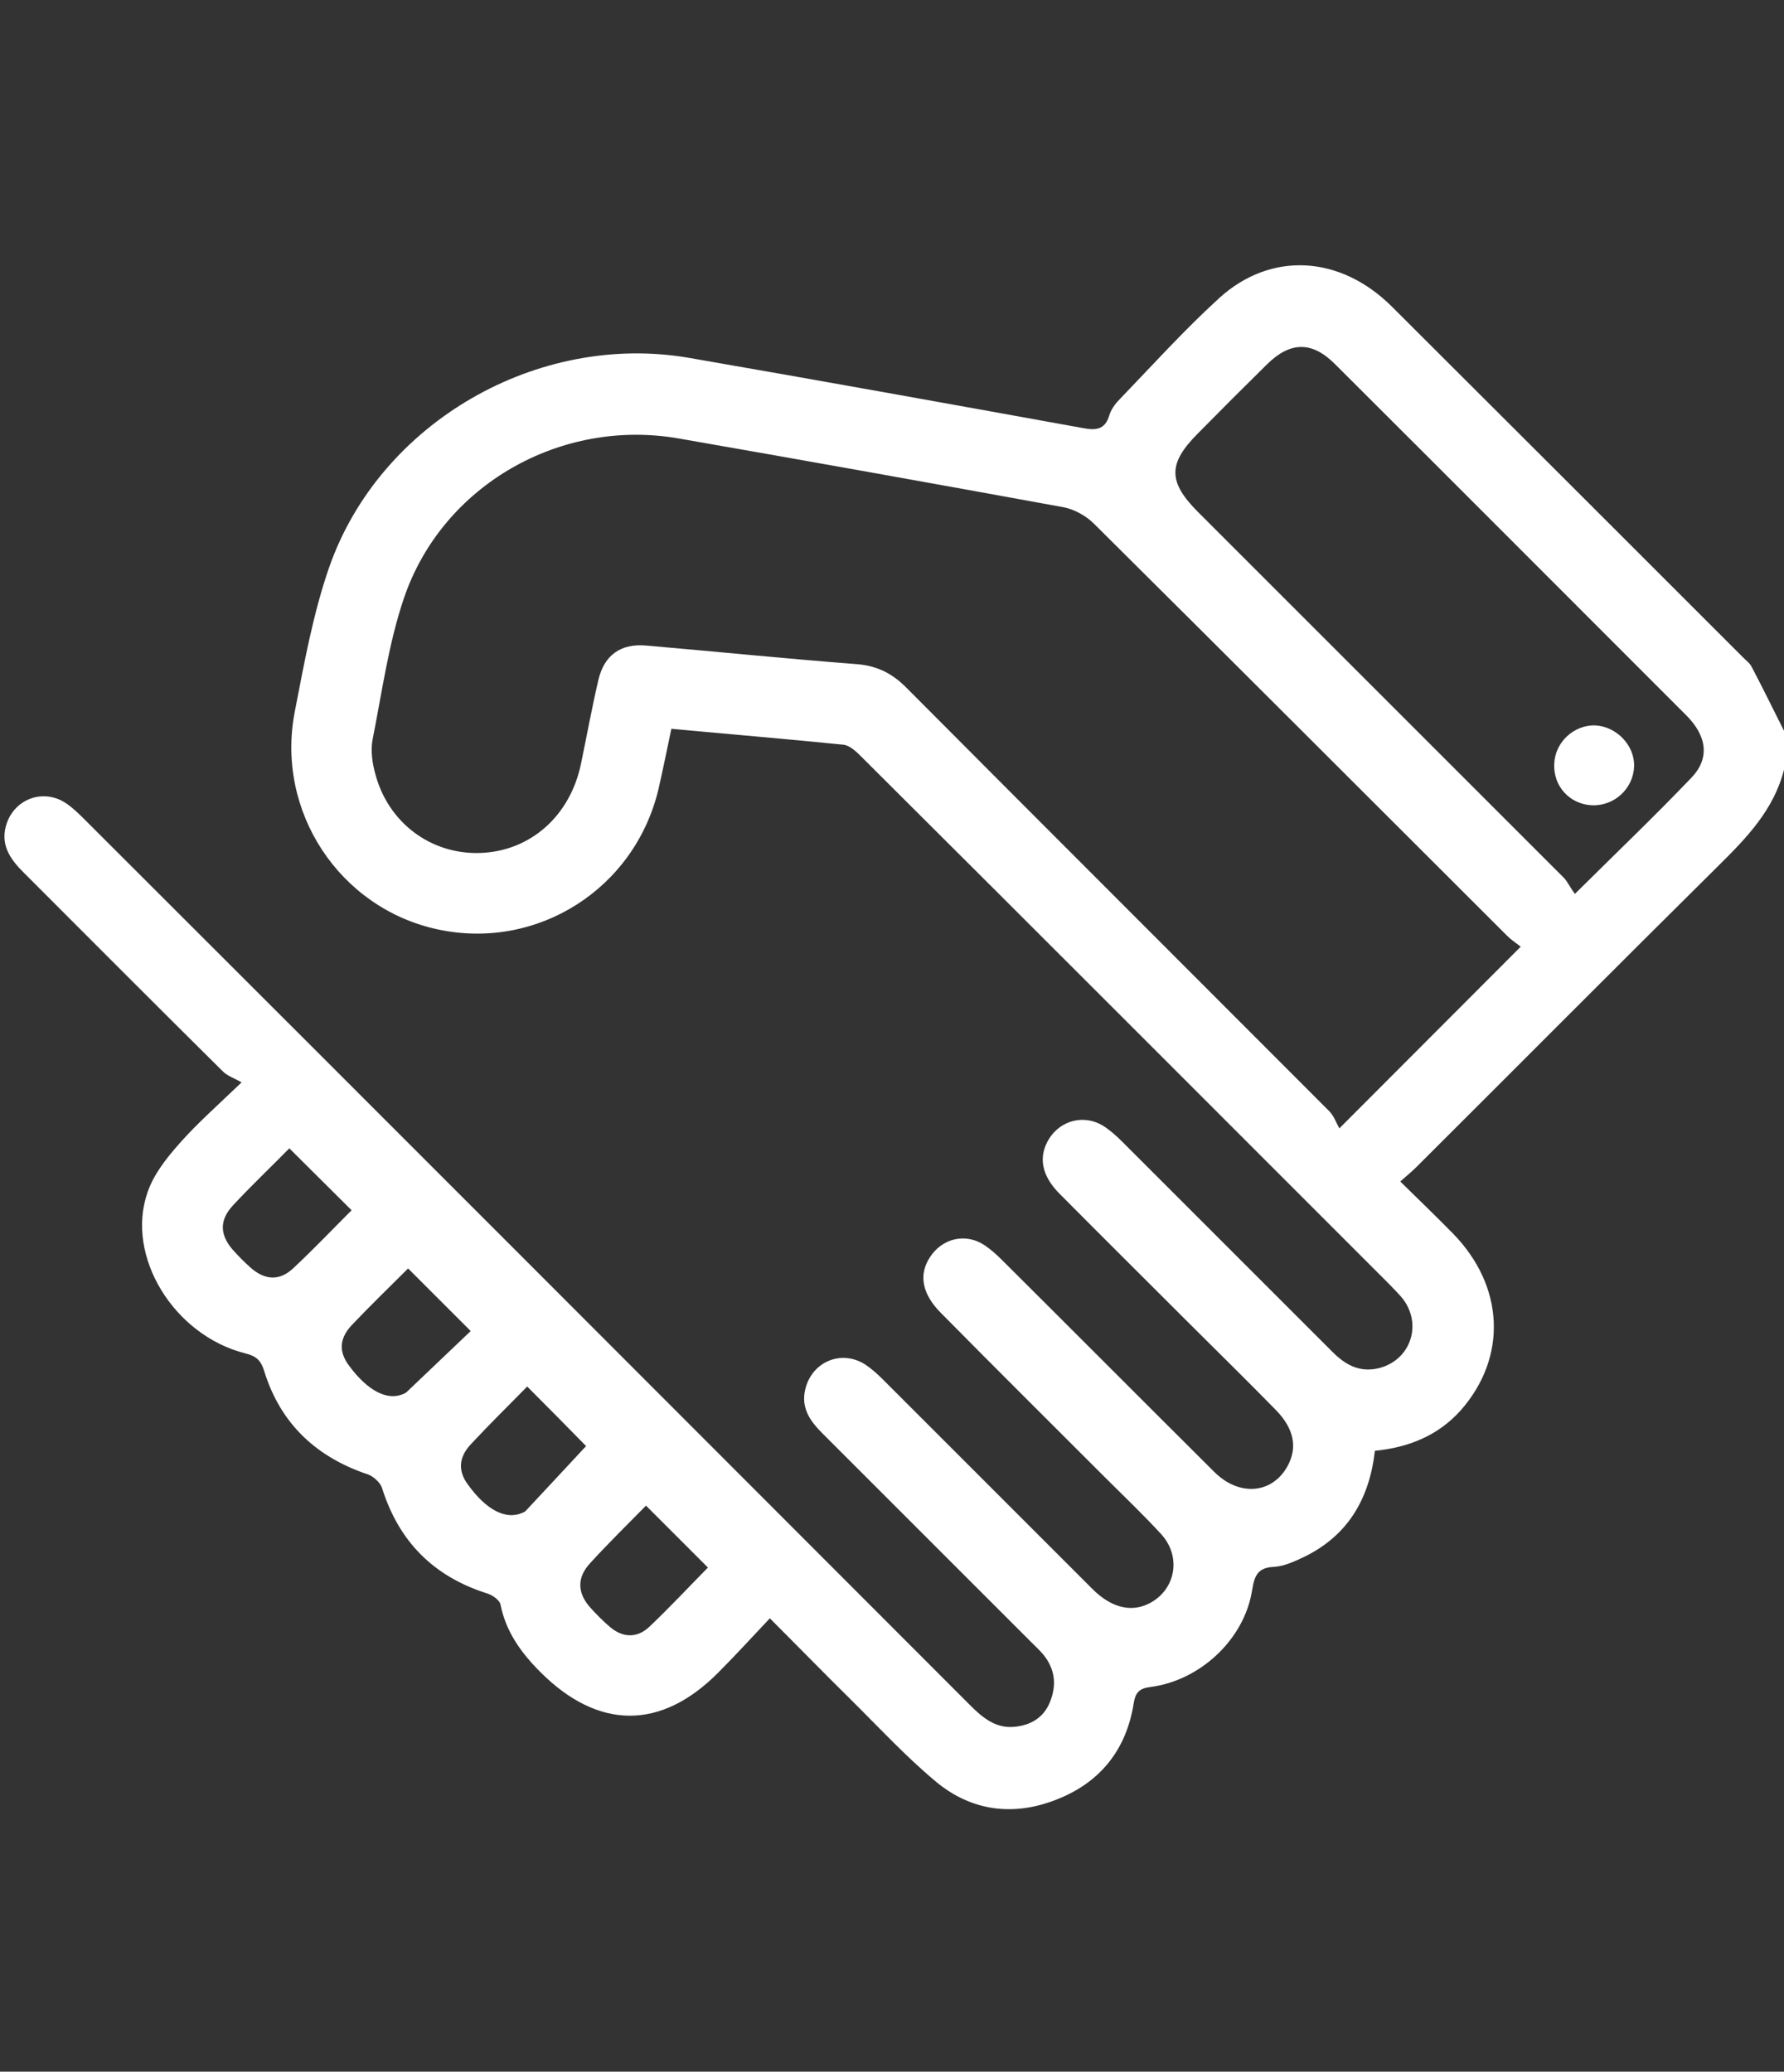 <?xml version="1.0" encoding="utf-8"?>
<!-- Generator: Adobe Illustrator 22.0.1, SVG Export Plug-In . SVG Version: 6.00 Build 0)  -->
<svg version="1.1" baseProfile="tiny" id="Layer_1" xmlns="http://www.w3.org/2000/svg" xmlns:xlink="http://www.w3.org/1999/xlink"
	 x="0px" y="0px" viewBox="0 0 527.2 612.3" xml:space="preserve">
<rect x="0" y="0" width="527.2" height="612.3" fill="#333333" stroke="none"/>
<g>
	<path fill="#FFFFFF" d="M527.2,227.5c-3,11.8-11,20.1-19.3,28.3c-29.9,29.6-59.6,59.5-89.4,89.2c-1.3,1.3-2.8,2.5-4.7,4.2
		c5.5,5.4,10.6,10.3,15.6,15.4c15.2,15.6,16.1,36.5,2.3,52.2c-6.7,7.5-15.4,11-25.4,12c-1.6,14.1-7.9,24.9-20.6,31.2
		c-2.9,1.4-6.1,2.9-9.2,3.1c-5,0.2-5.8,2.8-6.5,7c-2.3,14.4-15.3,26.6-30,28.5c-3.3,0.4-4.5,1.6-5,5c-2.2,13.6-9.9,23.2-22.6,28.2
		c-12.7,5.1-25.2,3.6-35.8-5.2c-9-7.5-17.1-16.3-25.5-24.6c-7.7-7.6-15.2-15.3-23.6-23.7c-5.2,5.5-10.1,10.9-15.3,16.1
		c-16.9,17-35.4,16.9-52.5-0.2c-5.7-5.7-10.2-11.9-11.8-20c-0.3-1.3-2.3-2.7-3.8-3.2c-15.9-5-26.2-15.3-31.2-31.2
		c-0.5-1.6-2.5-3.4-4.1-4c-15.3-5.1-25.9-15-30.7-30.5c-1-3.3-2.4-4.5-5.6-5.3c-21.1-5.3-35.5-28.7-28.9-47.6
		c1.8-5.3,5.6-10.1,9.4-14.4c5.2-5.9,11.1-11.1,18.4-18.1c-2.3-1.3-4.2-1.9-5.5-3.2c-19.7-19.5-39.3-39.2-58.9-58.8
		c-3.7-3.7-6.8-7.8-5.3-13.6c2.1-8,10.9-11.5,17.8-6.9c2.1,1.4,4,3.3,5.8,5.1c87.2,87.1,174.3,174.3,261.4,261.5
		c3.6,3.6,7.4,6.8,12.8,6.4c4.9-0.4,8.9-2.6,10.8-7.4c2-5,1.5-9.7-2-14c-1.1-1.3-2.4-2.5-3.6-3.7c-20.6-20.6-41.2-41.2-61.7-61.7
		c-3.6-3.6-6.4-7.5-5-13.1c2-8.1,10.7-11.7,17.7-7.2c1.8,1.2,3.5,2.7,5.1,4.3c20.7,20.7,41.4,41.4,62.1,62.1
		c5.3,5.3,11,6.8,16.1,4.5c8.2-3.7,10.4-13.7,4.3-20.6c-5.3-5.8-11-11.2-16.6-16.8c-16.2-16.2-32.5-32.4-48.6-48.7
		c-5.6-5.6-6.7-11.3-3.3-16.5c3.6-5.6,10.5-7.3,16.1-3.6c1.8,1.2,3.5,2.7,5.1,4.3c21,20.9,41.9,41.9,62.9,62.8
		c7.4,7.3,17.1,6.4,21.6-1.8c3-5.5,1.9-11.1-3.5-16.6c-8.5-8.7-17.2-17.2-25.8-25.8c-12.7-12.7-25.5-25.4-38.1-38.1
		c-5.4-5.4-6.3-11-3.1-16.2c3.5-5.6,10.5-7.3,16.1-3.8c2,1.3,3.8,2.9,5.5,4.6c20.7,20.7,41.4,41.4,62.1,62.1c3.7,3.7,7.7,6.1,13.2,5
		c9.7-2,13.7-12.8,7.6-20.7c-1.3-1.6-2.8-3-4.2-4.5c-51.9-51.9-103.8-103.9-155.8-155.7c-1.5-1.5-3.4-3.3-5.3-3.5
		c-16.8-1.7-33.7-3.1-50.8-4.7c-1.3,6.2-2.5,12.1-3.8,17.8c-7,29.5-35.8,47.8-65.2,41.5c-29-6.2-48-34.8-42.3-64.3
		c2.8-14.4,5.4-29,10.2-42.8c15-42.8,61.7-69.6,106.5-61.8c38.7,6.7,77.4,13.7,116.1,20.7c3.7,0.7,6.6,0.7,7.9-3.7
		c0.5-1.7,1.7-3.4,3-4.7c9.7-10.1,19.2-20.6,29.5-30c15.3-13.9,35.8-12.7,51.1,2.6c34.7,34.6,69.3,69.2,103.9,103.8
		c0.8,0.8,1.9,1.6,2.4,2.7c3.3,6.3,6.4,12.6,9.6,19C527.2,220,527.2,223.8,527.2,227.5z M449.4,279.8c-1.4-1.1-2.8-2-4-3.2
		c-40.7-40.6-81.3-81.3-122.1-121.8c-2.3-2.3-5.8-4.3-9.1-4.9c-37.8-6.9-75.7-13.7-113.6-20.3c-34.8-6.1-69.8,13.7-81.2,47.1
		c-4.6,13.5-6.5,27.9-9.3,41.9c-0.6,3.2-0.1,6.9,0.8,10.1c3.8,14.5,16.5,23.9,31,23.4c14.8-0.5,26.6-10.9,29.8-26.4
		c1.7-8.2,3.2-16.4,5.1-24.6c1.7-7.5,6.7-11,14.2-10.3c20.8,1.8,41.5,3.9,62.3,5.5c6.1,0.5,10.6,2.9,14.7,7.1
		c41.5,41.7,83.2,83.3,124.8,125c1.4,1.4,2.1,3.5,3,5.1C414.5,314.8,431.5,297.7,449.4,279.8z M465.4,264.2
		c12.1-12,23.5-22.9,34.4-34.3c5.5-5.7,4.7-12.3-1.5-18.5c-34.6-34.6-69.2-69.3-103.8-103.8c-6.8-6.8-13.2-6.7-20.1,0.1
		c-6.8,6.7-13.6,13.5-20.3,20.3c-9,9-9,14.4,0,23.4c36.1,36.1,72.1,72.1,108.2,108.2C463.4,260.9,464.2,262.6,465.4,264.2z
		 M85.5,339.4c-5.6,5.7-11.3,11.1-16.6,16.8c-4.1,4.4-4,8.7-0.1,13.2c1.7,1.9,3.5,3.7,5.4,5.4c4.2,3.6,8.4,3.8,12.4,0.1
		c6-5.6,11.6-11.5,17.3-17.2C97.8,351.6,91.9,345.8,85.5,339.4z M120.6,374.9c-5.4,5.4-11.2,11-16.7,16.8c-3.7,4-3.8,7.9-0.7,12
		c5.4,7.3,11.2,10.4,16,8.3c0.3-0.1,0.6-0.3,0.9-0.5c6.5-6.2,12.9-12.3,19-18.1C132.5,386.8,126.6,380.9,120.6,374.9z M190.9,445
		c-5.6,5.7-11.2,11.2-16.5,17c-4,4.3-3.8,8.9,0.1,13.2c1.8,2,3.8,4,5.8,5.7c3.8,3.2,8,3.3,11.6-0.1c6-5.7,11.7-11.8,17.3-17.5
		C203.3,457.4,197.4,451.5,190.9,445z M155.8,409.8c-5.6,5.7-11.2,11.2-16.6,17c-3.7,3.9-3.9,8-0.9,12c5.4,7.5,11.1,10.4,15.9,8.4
		c0.5-0.2,1-0.4,1.3-0.8c6-6.4,12-12.9,17.7-19C167.9,422,162.2,416.2,155.8,409.8z"/>
	<path fill="#FFFFFF" d="M470.4,238c-6.5-0.3-11.4-5.6-11.1-12.2c0.2-6.4,5.8-11.6,12.1-11.4c6.3,0.3,11.7,5.9,11.5,12.1
		C482.7,233.1,477,238.3,470.4,238z"/>
</g>
</svg>

